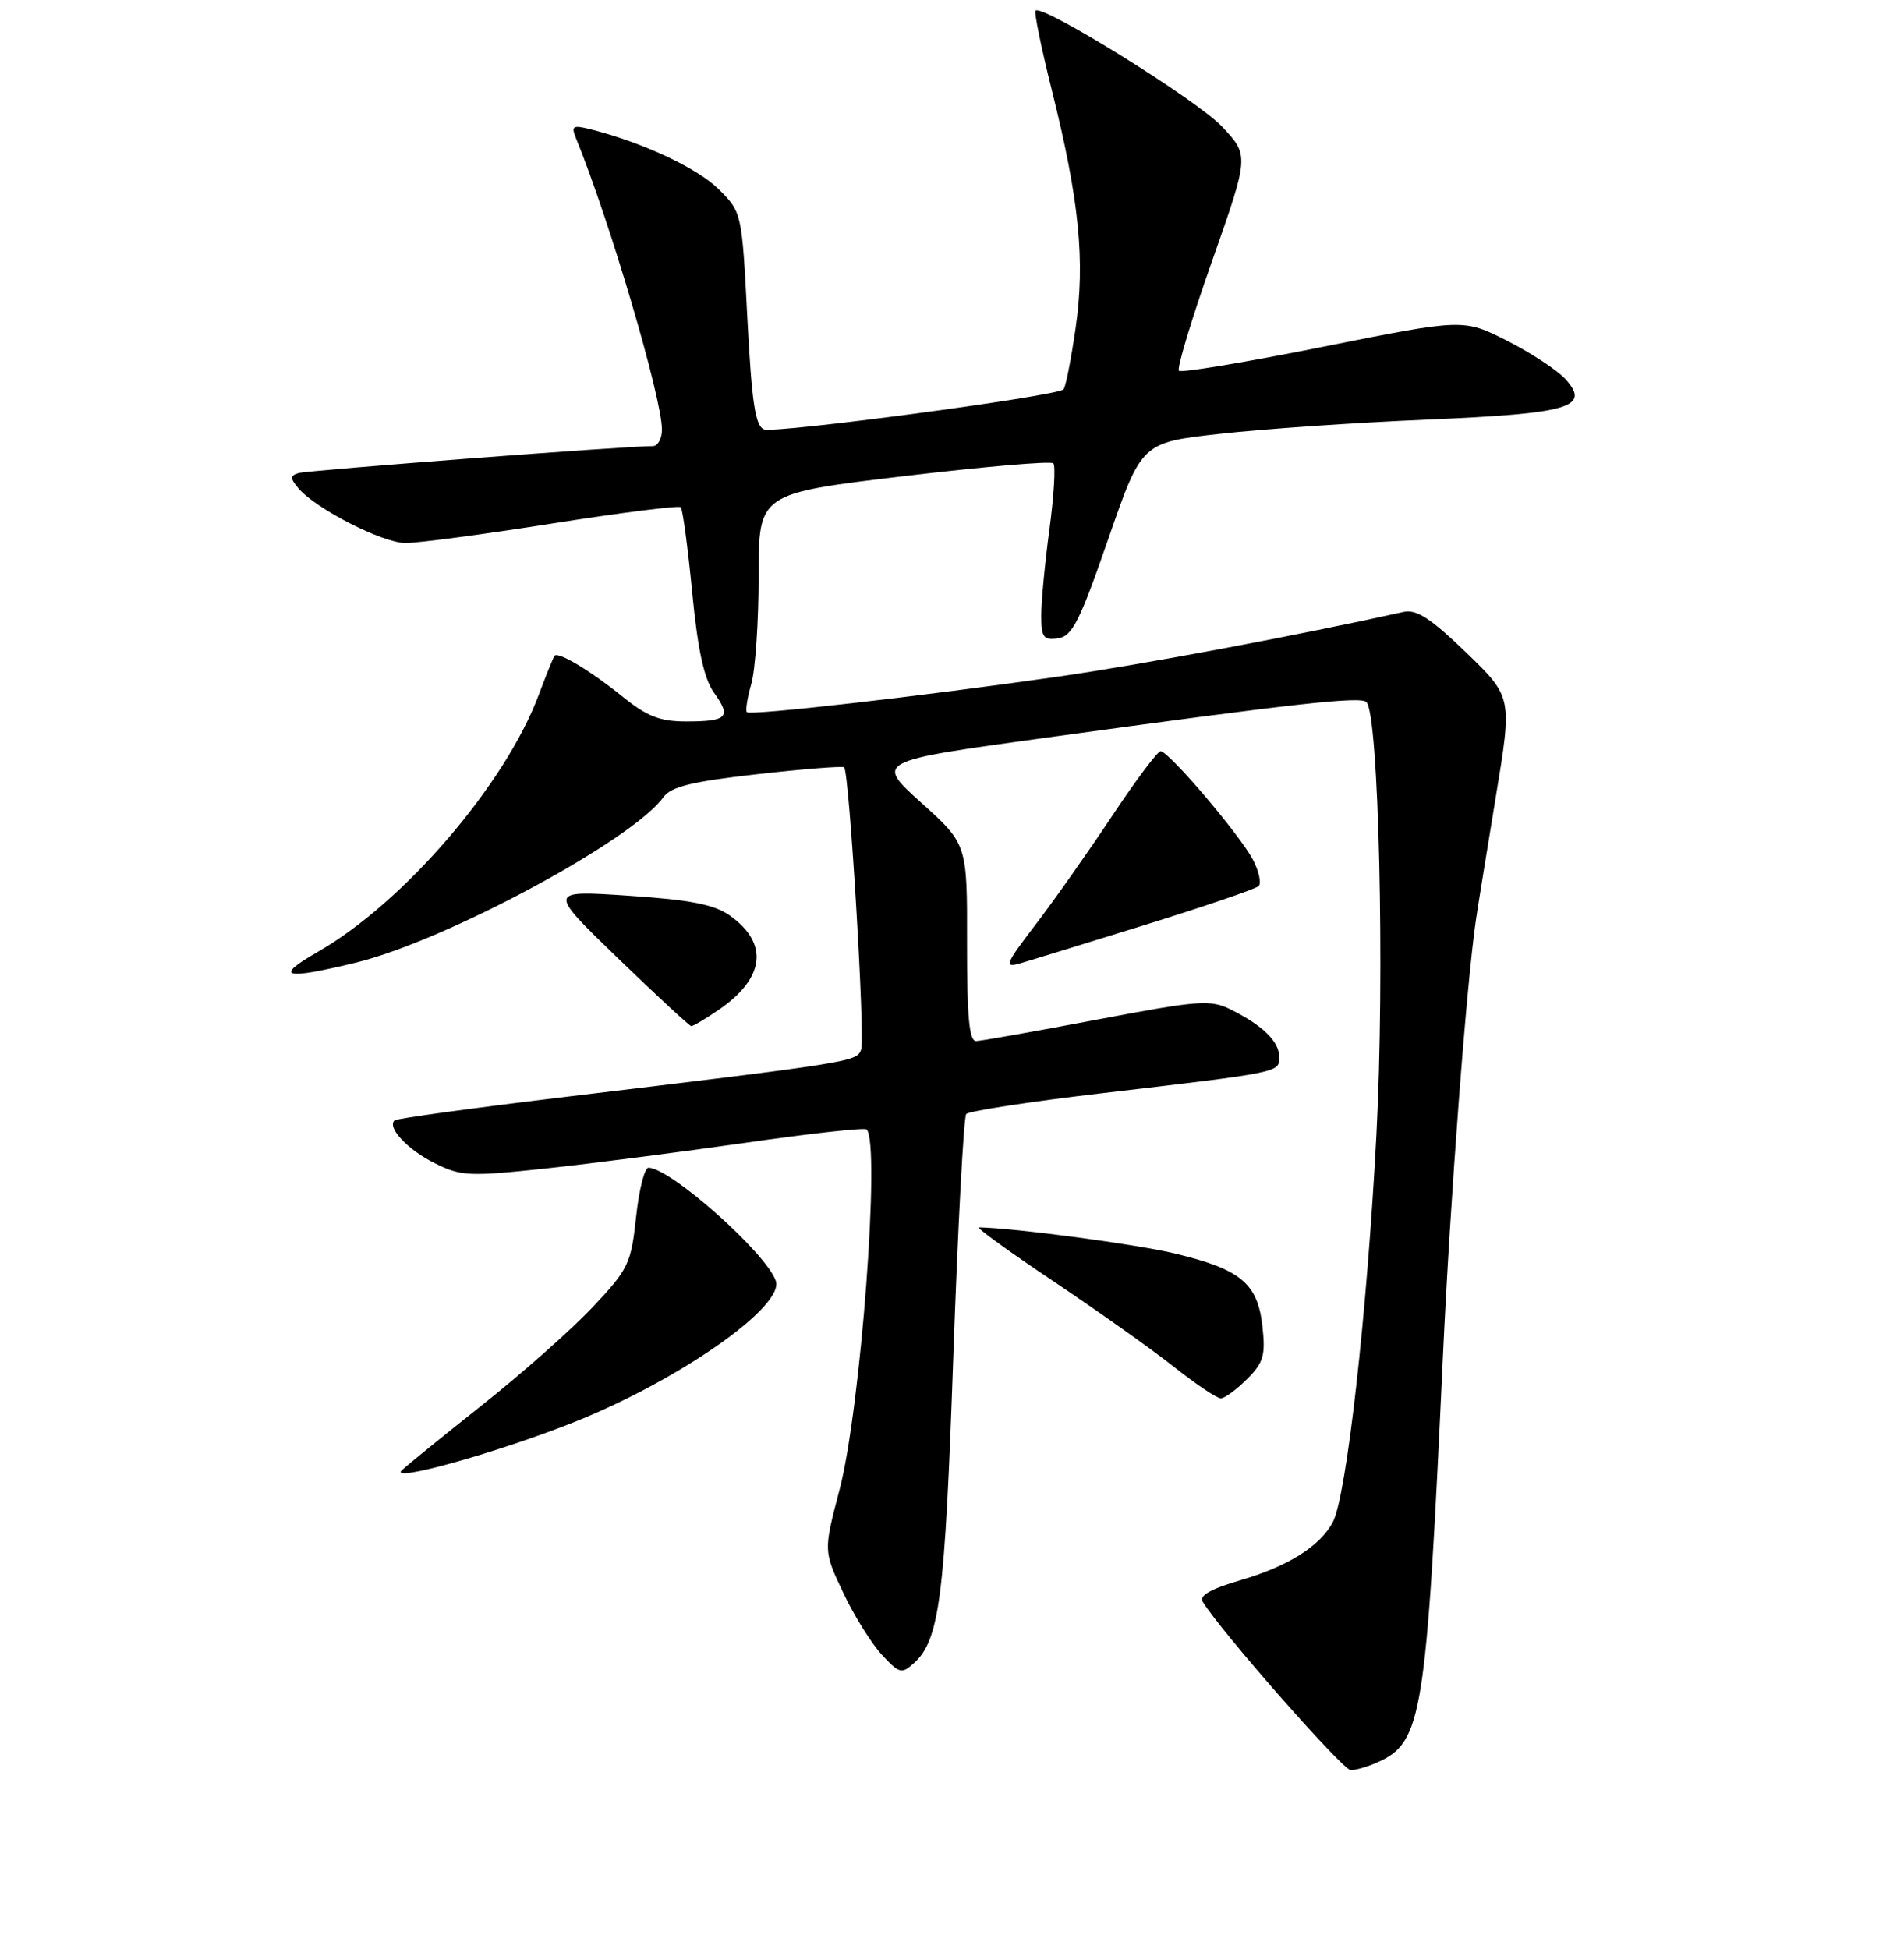 <?xml version="1.0" encoding="UTF-8" standalone="no"?>
<!DOCTYPE svg PUBLIC "-//W3C//DTD SVG 1.1//EN" "http://www.w3.org/Graphics/SVG/1.1/DTD/svg11.dtd" >
<svg xmlns="http://www.w3.org/2000/svg" xmlns:xlink="http://www.w3.org/1999/xlink" version="1.1" viewBox="0 0 256 262">
 <g >
 <path fill="currentColor"
d=" M 185.29 236.91 C 191.22 234.21 191.76 230.80 194.00 182.50 C 194.98 161.29 197.19 132.08 198.47 123.50 C 198.71 121.85 199.91 114.48 201.12 107.11 C 203.33 93.73 203.33 93.73 197.15 87.75 C 192.39 83.16 190.45 81.89 188.73 82.27 C 174.64 85.40 153.80 89.31 142.50 90.94 C 124.08 93.59 100.91 96.24 100.42 95.75 C 100.21 95.54 100.48 93.83 101.02 91.94 C 101.56 90.06 102.00 83.53 102.00 77.43 C 102.00 66.35 102.00 66.35 121.51 64.02 C 132.25 62.74 141.29 61.96 141.62 62.29 C 141.95 62.61 141.71 66.58 141.11 71.10 C 140.50 75.62 140.00 80.85 140.00 82.73 C 140.00 85.69 140.29 86.10 142.25 85.82 C 144.17 85.55 145.16 83.58 149.00 72.50 C 153.50 59.50 153.50 59.50 164.00 58.33 C 169.78 57.68 182.27 56.82 191.78 56.42 C 211.08 55.60 213.91 54.77 210.49 50.98 C 209.39 49.77 205.86 47.45 202.63 45.81 C 196.75 42.85 196.75 42.85 177.91 46.62 C 167.55 48.70 158.82 50.15 158.51 49.85 C 158.21 49.54 160.21 42.90 162.97 35.09 C 167.97 20.89 167.97 20.89 164.24 16.96 C 160.83 13.38 140.14 0.53 139.23 1.43 C 139.02 1.65 140.01 6.47 141.43 12.16 C 145.12 26.94 145.93 35.09 144.61 44.18 C 144.00 48.40 143.27 52.08 142.99 52.36 C 142.06 53.27 104.26 58.31 102.73 57.73 C 101.55 57.27 101.08 54.15 100.49 42.85 C 99.75 28.57 99.75 28.55 96.63 25.44 C 93.78 22.60 86.35 19.13 79.38 17.38 C 77.00 16.78 76.77 16.93 77.45 18.60 C 81.95 29.60 88.99 53.46 89.00 57.75 C 89.00 58.99 88.44 59.99 87.75 59.98 C 84.70 59.93 41.36 63.23 40.14 63.60 C 39.01 63.95 39.00 64.30 40.09 65.61 C 42.37 68.36 51.38 72.98 54.50 73.01 C 56.15 73.02 65.05 71.84 74.28 70.38 C 83.51 68.93 91.28 67.94 91.53 68.20 C 91.79 68.46 92.48 73.58 93.06 79.58 C 93.82 87.40 94.65 91.25 96.01 93.14 C 98.36 96.42 97.80 97.00 92.25 97.00 C 88.73 97.00 86.99 96.32 83.67 93.63 C 79.41 90.19 75.04 87.57 74.56 88.17 C 74.41 88.35 73.45 90.72 72.43 93.44 C 67.91 105.51 54.28 121.36 42.71 127.99 C 36.75 131.41 38.15 131.79 47.94 129.40 C 59.98 126.45 85.03 112.97 89.18 107.20 C 90.21 105.77 92.97 105.09 101.82 104.09 C 108.05 103.39 113.31 102.97 113.50 103.17 C 114.20 103.86 116.35 139.65 115.78 141.13 C 115.16 142.76 114.78 142.82 75.00 147.60 C 63.17 149.03 53.29 150.39 53.04 150.64 C 52.03 151.62 54.83 154.60 58.45 156.39 C 61.97 158.15 63.08 158.20 73.40 157.10 C 79.53 156.44 91.63 154.88 100.29 153.64 C 108.95 152.39 116.25 151.59 116.52 151.85 C 118.40 153.74 115.72 189.47 112.88 200.29 C 110.72 208.53 110.72 208.53 113.37 214.13 C 114.82 217.21 117.16 220.96 118.56 222.47 C 120.92 225.02 121.23 225.10 122.89 223.60 C 126.32 220.49 127.05 214.82 128.17 182.50 C 128.79 164.90 129.57 150.18 129.91 149.78 C 130.26 149.38 138.41 148.13 148.02 147.00 C 172.30 144.15 172.00 144.21 172.00 142.11 C 172.00 140.04 169.81 137.89 165.50 135.74 C 162.75 134.37 161.26 134.48 147.50 137.09 C 139.25 138.65 131.94 139.95 131.25 139.97 C 130.31 139.99 130.01 136.71 130.02 126.75 C 130.05 113.50 130.05 113.50 123.86 107.92 C 117.67 102.34 117.67 102.34 140.58 99.19 C 174.11 94.58 182.93 93.59 183.72 94.39 C 185.39 96.05 186.20 130.99 185.07 152.50 C 183.80 176.73 181.03 201.29 179.19 204.68 C 177.42 207.94 173.14 210.61 166.72 212.48 C 162.86 213.60 161.21 214.53 161.69 215.32 C 164.06 219.24 180.55 238.00 181.61 238.00 C 182.32 238.00 183.98 237.51 185.29 236.91 Z  M 77.45 191.10 C 91.51 185.44 105.49 175.61 104.31 172.21 C 103.00 168.44 90.11 157.00 87.19 157.00 C 86.66 157.00 85.91 160.00 85.52 163.66 C 84.85 169.92 84.49 170.65 79.65 175.78 C 76.82 178.78 70.22 184.62 65.00 188.77 C 59.77 192.92 54.85 196.91 54.05 197.65 C 52.07 199.46 67.20 195.22 77.45 191.10 Z  M 167.67 185.42 C 169.90 183.19 170.17 182.23 169.73 178.26 C 169.08 172.54 166.81 170.66 158.00 168.54 C 152.88 167.30 136.48 165.11 131.64 165.02 C 131.16 165.01 135.66 168.27 141.64 172.27 C 147.61 176.27 154.90 181.44 157.84 183.77 C 160.78 186.10 163.61 188.00 164.14 188.00 C 164.66 188.00 166.25 186.84 167.67 185.42 Z  M 96.65 135.76 C 102.85 131.51 103.40 126.85 98.15 123.11 C 96.05 121.61 92.88 120.99 84.52 120.43 C 73.63 119.70 73.63 119.70 83.06 128.81 C 88.25 133.83 92.70 137.94 92.94 137.96 C 93.18 137.98 94.85 136.99 96.65 135.76 Z  M 154.00 124.34 C 161.97 121.86 168.83 119.52 169.22 119.14 C 169.62 118.76 169.28 117.17 168.47 115.61 C 166.75 112.29 157.15 101.00 156.05 101.00 C 155.64 101.00 152.69 104.94 149.50 109.75 C 146.30 114.56 141.67 121.14 139.20 124.36 C 135.20 129.59 134.97 130.15 137.10 129.54 C 138.42 129.16 146.03 126.82 154.00 124.34 Z "/>
</g>
</svg>
